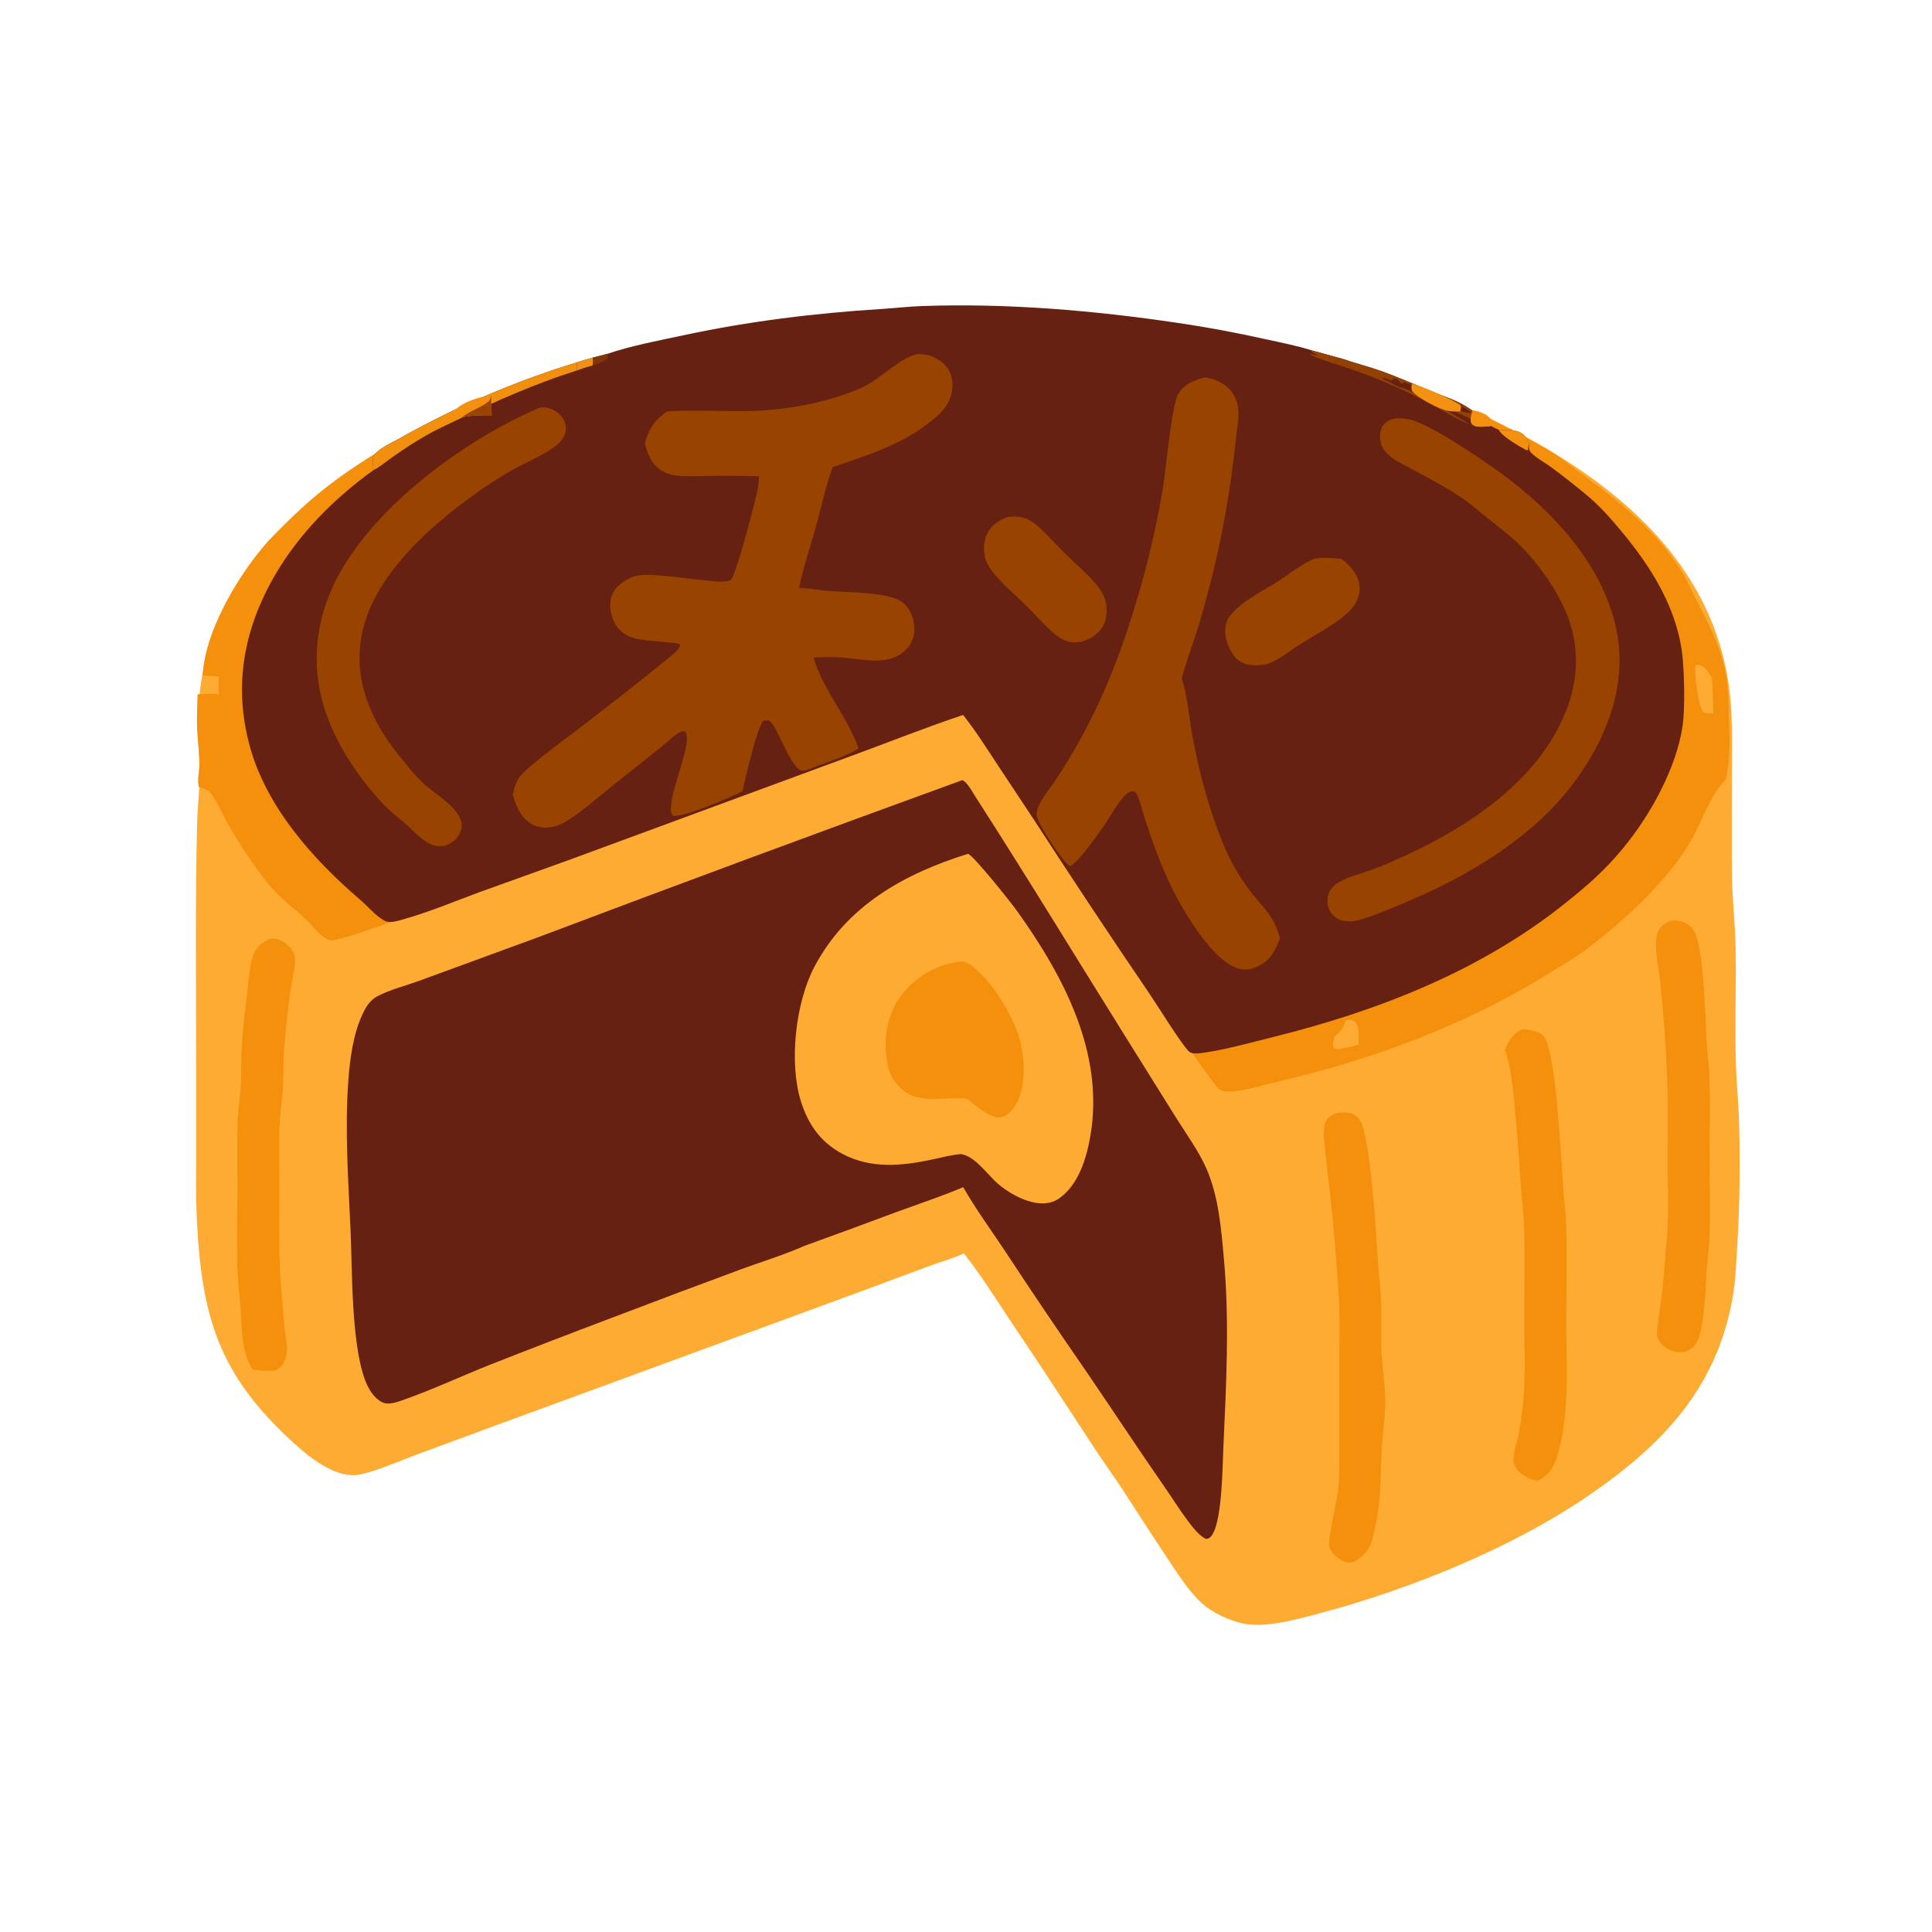 <svg xmlns="http://www.w3.org/2000/svg" viewBox="0 0 512 512" height="512.0px" width="512.0px">
<path id="" fill="#feab33" fill-opacity="1.0" stroke="#000000" stroke-width="0.0" stroke-opacity="1.0" stroke-linecap="round" stroke-linejoin="round"  filling="0" d="M235.804 83.11 C241.567 82.726 247.519 82.999 253.305 82.995 C275.908 82.755 298.488 84.453 320.798 88.067 C361.94 95.013 420.467 114.479 445.405 149.837 C451.93 159.092 456.03 168.885 457.915 180.06 C459.205 187.721 458.985 195.315 458.988 203.048 C458.988 212.944 458.858 222.864 459.02 232.756 C459.123 238.957 459.85 245.143 459.96 251.355 C460.147 261.795 459.71 272.277 460.06 282.707 C460.212 287.217 460.673 291.717 460.832 296.228 C461.215 307.53 461.07 318.842 460.395 330.13 C460.092 334.822 459.96 339.447 459.132 344.09 C454.905 367.793 440.69 382.783 421.435 396.035 C400.775 410.255 373.743 421.163 349.603 427.577 C343.762 429.13 335.452 431.498 329.527 430.272 C325.842 429.51 321.245 427.397 318.488 424.853 C314.688 421.35 311.822 416.605 308.96 412.332 C305.132 406.62 301.435 400.837 297.7 395.065 C295.65 391.9 293.415 388.863 291.322 385.728 L280.183 368.733 C275.985 362.223 271.608 355.82 267.325 349.365 C263.47 343.555 259.757 337.605 255.41 332.147 C252.787 333.48 249.664 334.26 246.887 335.288 L228.243 342.215 L136.304 375.942 L110.957 385.28 C106.853 386.788 97.825 390.76 93.994 390.925 C88.249 391.17 82.041 386.24 78.039 382.605 C57.917 364.322 53.421 349.14 52.145 322.785 C51.88 317.32 51.983 311.8 51.978 306.33 L51.972 280.533 C51.974 259.738 51.71 238.88 52.243 218.093 C52.334 214.511 52.714 210.939 52.85 207.359 C52.997 203.531 52.623 199.643 52.498 195.813 C52.266 188.68 52.791 181.328 54.562 174.396 C58.114 160.485 65.287 150.119 74.853 139.674 C78.821 135.341 83.76 131.699 88.424 128.154 C125.433 100.026 180.303 87.186 226.021 83.901 C229.289 83.666 232.527 83.257 235.804 83.11 Z"></path>
<path id="" fill="#f4900c" fill-opacity="1.0" stroke="#000000" stroke-width="0.0" stroke-opacity="1.0" stroke-linecap="round" stroke-linejoin="round"  filling="0" d="M227.855 84.103 C231.391 83.888 235.055 83.794 238.591 84.04 C240.858 84.197 243.131 84.636 245.401 84.668 C247.395 84.695 249.387 84.367 251.382 84.356 C254.695 84.34 258.025 84.901 261.355 84.945 C268.32 85.037 275.438 84.581 282.375 85.067 C284.645 85.227 291.09 85.52 292.553 87.347 C293.02 87.93 295.738 87.348 296.47 87.251 C302.173 86.494 306.908 88.133 312.502 88.68 C314.04 88.831 315.58 88.18 317.14 88.334 C322.783 88.891 328.303 90.223 333.805 91.537 C334.522 92.746 335.11 93.858 335.575 95.192 C341.1 94.184 346.373 94.166 351.88 95.463 C354.902 96.174 357.783 97.561 360.767 98.433 C363.308 99.175 365.913 99.736 368.425 100.559 C370.92 101.376 373.315 102.49 375.795 103.352 C380.998 105.16 386.033 106.828 391.075 109.087 C394.17 110.474 397.123 112.163 400.125 113.743 C404.06 115.814 408.062 117.818 411.817 120.209 C414.36 121.831 416.702 123.787 419.137 125.57 C429.225 132.964 439.147 140.815 445.772 151.659 C447.435 154.383 448.707 157.339 450.173 160.172 C453.725 167.047 456.95 173.729 457.788 181.559 C458.147 184.946 458.09 188.466 458.205 191.878 C458.368 196.631 458.49 201.845 457.363 206.492 C453.192 210.765 451.105 217.555 448.152 222.726 C441.925 233.632 429.877 244.457 419.915 251.94 C417.155 254.012 414.055 255.718 411.132 257.553 C388.705 271.635 363.728 280.82 338.005 286.808 C334.555 287.61 327.527 289.803 324.21 289.168 C323.015 288.938 322.043 287.467 321.34 286.553 C315.525 278.973 310.683 270.515 305.45 262.522 C302.592 258.16 299.37 254.018 296.45 249.692 C291.525 242.405 286.832 234.946 281.923 227.64 C278.002 221.05 273.165 214.646 268.855 208.289 C266.887 205.385 264.908 202.462 263.02 199.506 C260.678 195.839 258.62 191.8 255.265 188.943 C250.143 188.956 243.227 193 238.09 194.82 C230.117 197.645 222.297 200.756 214.375 203.701 L183.453 215.024 C179.942 216.321 176.109 216.656 172.683 217.99 C170.125 218.987 167.755 220.52 165.226 221.608 C159.954 223.877 154.425 225.809 149.028 227.77 C145.544 229.036 141.958 230.335 138.367 231.255 C135.282 232.045 132.039 232.447 129.051 233.568 C124.516 235.269 120.328 237.827 115.879 239.748 C112.48 241.216 90.209 249.427 87.849 249.22 C85.489 249.012 82.987 245.51 81.372 243.949 C77.739 240.439 74.082 238.069 70.871 233.992 C67.121 229.23 63.703 224.007 60.629 218.788 C59.281 216.499 57.122 211.568 55.532 209.856 C54.956 209.236 53.489 208.82 52.699 208.507 C52.144 206.615 52.964 203.678 52.915 201.612 C52.852 198.979 52.383 196.355 52.255 193.722 C52.098 190.494 52.277 187.216 52.36 183.986 C54.245 183.903 56.136 183.769 58.017 183.982 C57.926 182.423 57.965 180.846 57.964 179.285 C56.544 179.238 55.134 179.118 53.719 178.999 C54.183 167.732 62.641 153.372 69.728 144.951 C72.221 141.989 75.152 139.285 77.919 136.577 C97.658 117.263 130.194 103.458 156.529 96.053 C159.736 95.151 163.041 94.54 166.282 93.761 C171.514 92.505 176.857 90.963 182.183 90.238 C184.464 89.927 186.6 90.963 188.789 90.751 C189.742 90.659 189.86 89.311 190.465 88.659 C192.385 86.594 223.361 84.507 227.855 84.103 Z M453.697 179.587 C452.94 178.492 451.988 176.724 450.64 176.314 C450.235 176.191 449.757 176.21 449.34 176.203 C449 179.057 449.942 186.075 451.238 188.632 C452.04 189.137 453.077 189.006 454.012 188.989 C453.952 185.858 453.885 182.714 453.697 179.587 Z M353.66 274.772 C353.455 275.695 353.113 276.673 353.39 277.603 C354.092 278.115 354.483 278.055 355.332 277.928 C355.808 277.858 356.285 277.765 356.757 277.678 C357.908 277.45 358.973 277.145 360.077 276.755 C360.005 275.212 360.32 272.142 359.283 270.95 C358.608 270.175 357.63 270.3 356.712 270.34 C356.238 272.197 355.058 273.517 353.66 274.772 Z"></path>
<path id="" fill="rgb(215,122,23)" fill-opacity="1.0" stroke="#000000" stroke-width="0.0" stroke-opacity="1.0" stroke-linecap="round" stroke-linejoin="round"  filling="0" d="M75.678 163.842 C76.368 163.876 76.864 163.967 77.519 164.186 C78.23 165.101 77.668 166.215 77.309 167.217 C76.034 170.778 76.323 173.988 75.953 177.681 C74.974 178.718 74.091 179.944 72.562 180.016 L69.822 180.027 C69.43 178.425 74.622 166.24 75.678 163.842 Z"></path>
<path id="" fill="rgb(215,122,23)" fill-opacity="1.0" stroke="#000000" stroke-width="0.0" stroke-opacity="1.0" stroke-linecap="round" stroke-linejoin="round"  filling="0" d="M69.26 180.611 C70.158 180.894 71.118 180.869 71.897 181.443 C72.046 183.655 72.125 185.886 72.387 188.086 C72.709 190.781 73.276 193.537 73.285 196.252 C71.882 196.089 70.418 196.224 69.007 196.267 C68.914 191.027 68.904 185.841 69.26 180.611 Z"></path>
<path id="" fill="rgb(215,122,23)" fill-opacity="1.0" stroke="#000000" stroke-width="0.0" stroke-opacity="1.0" stroke-linecap="round" stroke-linejoin="round"  filling="0" d="M276.663 212.063 C279.175 211.899 281.7 211.94 284.217 211.935 L284.252 216.167 C282.973 216.043 281.72 216.07 280.438 216.106 C278.78 216.231 277.105 216.851 275.483 216.876 C274.697 216.888 273.882 216.742 273.35 216.106 C272.78 215.423 272.793 214.628 272.877 213.804 C273.678 212.527 275.3 212.378 276.663 212.063 Z"></path>
<path id="" fill="rgb(215,122,23)" fill-opacity="1.0" stroke="#000000" stroke-width="0.0" stroke-opacity="1.0" stroke-linecap="round" stroke-linejoin="round"  filling="0" d="M309.973 267.983 C310.875 267.95 311.885 267.89 312.775 268.035 C313.457 268.145 313.697 268.402 314.087 268.933 C314.142 269.668 314.035 270.137 313.842 270.835 L312.12 270.998 C311.385 271.072 310.952 271.205 310.283 270.793 C309.788 269.96 309.95 268.923 309.973 267.983 Z"></path>
<path id="" fill="#662112" fill-opacity="1.0" stroke="#000000" stroke-width="0.0" stroke-opacity="1.0" stroke-linecap="round" stroke-linejoin="round"  filling="0" d="M160.778 93.829 C167.286 91.612 174.319 90.309 181.038 88.867 C198.512 85.118 215.931 82.995 233.748 81.87 C237.31 81.645 240.846 81.225 244.417 81.102 C266.998 80.326 289.652 82.253 311.973 85.549 C319.835 86.706 327.652 88.156 335.408 89.897 C339.507 90.79 343.675 91.602 347.68 92.865 L356.115 95.189 C359.295 96.328 362.6 97.109 365.79 98.244 C370.55 99.938 375.168 102.001 379.85 103.901 C382.993 105.176 386.475 106.249 389.29 108.178 C390.51 109.013 391.433 110.144 392.387 111.254 C393.923 112.332 395.495 113.128 397.19 113.92 C399.38 113.966 402.233 113.667 403.902 115.348 C404.452 115.901 404.8 116.669 405.152 117.356 C405.212 118.201 405.087 119.299 405.702 119.931 C407.123 121.387 409.353 122.534 411.015 123.761 C414.212 126.121 417.365 128.622 420.428 131.154 C423.902 134.025 426.717 137.232 429.595 140.68 C437.69 150.382 444.605 161.393 445.908 174.254 C446.35 178.624 446.548 188.093 445.915 192.343 C444.243 203.547 437.44 215.865 430.325 224.547 C425.385 230.573 421.085 234.308 415.04 239.168 C392.47 257.305 365.108 267.955 337.223 274.863 C331.652 276.243 323.368 278.55 317.915 279.118 C317.058 279.207 315.817 279.3 315.13 278.692 C313.288 277.067 306.74 266.45 304.707 263.47 C294.368 248.288 284.205 232.986 274.223 217.565 L264.455 202.826 C261.447 198.264 258.632 193.772 255.235 189.474 C245.035 192.862 235.01 196.907 224.912 200.587 L150.503 228.007 L126.926 236.484 C120.308 238.931 113.704 241.718 106.906 243.621 C105.398 244.043 103.339 244.77 101.876 243.986 C99.507 242.714 97.581 240.27 95.532 238.517 C83.027 227.822 70.597 213.938 66.173 197.669 C61.842 181.745 64.591 166.758 72.784 152.574 C79.218 141.435 88.596 132.052 99.002 124.556 C98.817 123.448 98.517 121.489 99.225 120.52 C100.521 118.746 103.871 117.308 105.788 116.226 C120.682 107.829 136.439 101.065 152.785 96.052 C154.177 95.576 155.62 95.199 157.032 94.783 L160.778 93.829 Z"></path>
<path id="" fill="#f18f0e" fill-opacity="1.0" stroke="#000000" stroke-width="0.0" stroke-opacity="1.0" stroke-linecap="round" stroke-linejoin="round"  filling="0" d="M99.002 124.556 C98.817 123.448 98.517 121.489 99.225 120.52 C100.521 118.746 103.871 117.308 105.788 116.226 C120.682 107.829 136.439 101.065 152.785 96.052 C153.061 96.804 152.893 97.452 152.768 98.215 C142.039 101.62 131.589 106.171 121.491 111.116 C118.635 112.515 115.712 113.802 112.948 115.379 C109.885 117.126 106.93 119.093 104.038 121.109 C102.449 122.217 100.738 123.731 99.002 124.556 Z"></path>
<path id="" fill="#934103" fill-opacity="1.0" stroke="#000000" stroke-width="0.0" stroke-opacity="1.0" stroke-linecap="round" stroke-linejoin="round"  filling="0" d="M354.317 96.615 C353.892 96.259 353.565 95.985 353.288 95.5 L353.538 95.213 C354.402 95.242 355.25 95.224 356.115 95.189 C359.295 96.328 362.6 97.109 365.79 98.244 C370.55 99.938 375.168 102.001 379.85 103.901 C382.993 105.176 386.475 106.249 389.29 108.178 C390.51 109.013 391.433 110.144 392.387 111.254 L392.185 111.675 C390.978 111.743 384.517 108.675 383.33 107.758 C385.188 107.76 388.215 109.829 389.845 109.339 C388.15 107.163 375.275 102.552 371.998 101.186 C371.665 101.665 371.882 101.536 371.39 101.646 L370.145 100.324 L369.663 100.429 L369.392 100.141 L368.985 100.742 L368.522 100.831 C367.848 100.476 367.32 100.203 366.545 100.114 L366.272 100.41 C367.832 100.779 368.92 101.748 370.342 102.39 C371.192 102.773 372.165 102.858 373.045 103.264 C375.14 104.232 388.007 111.237 389.225 112.374 C388.45 112.352 380.428 107.755 379.137 107.049 C371.212 102.79 362.902 99.297 354.317 96.615 Z"></path>
<path id="" fill="#f3900d" fill-opacity="1.0" stroke="#000000" stroke-width="0.0" stroke-opacity="1.0" stroke-linecap="round" stroke-linejoin="round"  filling="0" d="M397.19 113.92 C399.38 113.966 402.233 113.667 403.902 115.348 C404.452 115.901 404.8 116.669 405.152 117.356 L404.95 119.314 L404.54 119.314 C402.77 118.389 398.015 115.646 397.19 113.92 Z"></path>
<path id="" fill="#954204" fill-opacity="1.0" stroke="#000000" stroke-width="0.0" stroke-opacity="1.0" stroke-linecap="round" stroke-linejoin="round"  filling="0" d="M347.68 92.865 L356.115 95.189 C355.25 95.224 354.402 95.242 353.538 95.213 L353.288 95.5 C353.565 95.985 353.892 96.259 354.317 96.615 C351.947 95.821 349.315 95.075 347.113 93.906 C347.755 93.819 348.305 94.024 348.915 94.199 L349.03 94.055 L347.455 93.13 L347.68 92.865 Z"></path>
<path id="" fill="#ef9118" fill-opacity="1.0" stroke="#000000" stroke-width="0.0" stroke-opacity="1.0" stroke-linecap="round" stroke-linejoin="round"  filling="0" d="M152.785 96.052 C154.177 95.576 155.62 95.199 157.032 94.783 C157.32 95.64 157.184 95.995 157.024 96.87 C155.575 97.22 154.177 97.731 152.768 98.215 C152.893 97.452 153.061 96.804 152.785 96.052 Z"></path>
<path id="" fill="#823508" fill-opacity="1.0" stroke="#000000" stroke-width="0.0" stroke-opacity="1.0" stroke-linecap="round" stroke-linejoin="round"  filling="0" d="M157.032 94.783 L160.778 93.829 C161.116 94.319 161.106 94.29 161.023 94.88 C160.191 95.905 158.268 96.389 157.024 96.87 C157.184 95.995 157.32 95.64 157.032 94.783 Z"></path>
<path id="" fill="#662113" fill-opacity="1.0" stroke="#000000" stroke-width="0.0" stroke-opacity="1.0" stroke-linecap="round" stroke-linejoin="round"  filling="0" d="M254.988 206.758 C255.192 206.824 255.287 206.841 255.48 206.983 C256.66 207.867 257.822 210.075 258.645 211.355 C272.493 232.892 285.805 254.822 299.385 276.533 L311.858 296.498 C314.46 300.63 317.562 304.9 319.567 309.355 C322.965 316.9 323.637 325.743 324.37 333.897 C325.837 350.243 324.962 367.255 324.202 383.625 C323.983 388.365 323.913 404.045 320.868 407.23 C320.462 407.655 320.173 407.783 319.6 407.832 C317.745 406.978 316.025 404.67 314.812 403.067 C312.635 400.19 310.725 397.087 308.665 394.123 C301.595 383.947 294.808 373.603 287.82 363.373 C280.465 352.752 273.24 342.043 266.15 331.248 C262.5 325.767 258.522 320.327 255.262 314.613 C249.478 317.058 243.482 319.048 237.583 321.195 C229.436 324.245 221.271 327.248 213.089 330.2 C212.97 330.257 212.852 330.317 212.732 330.37 C207.505 332.642 201.88 334.342 196.529 336.32 C185.268 340.478 174.029 344.697 162.814 348.978 C151.649 353.185 140.515 357.475 129.412 361.845 C121.895 364.868 114.481 368.317 106.838 371.005 C105.294 371.55 103.058 372.377 101.466 371.69 C99.154 370.692 97.582 367.998 96.743 365.728 C93.082 355.825 93.388 337.19 92.915 326.373 C92.338 313.21 91.328 299.445 92.319 286.298 C92.756 280.493 93.599 274.005 96.099 268.71 C96.969 266.868 98.054 265.072 99.907 264.08 C103.373 262.22 107.779 261.158 111.502 259.775 L142.869 248.277 C180.156 234.206 217.53 220.366 254.988 206.758 Z M254.692 305.848 C254.775 305.863 254.857 305.877 254.94 305.892 C258.645 306.647 261.76 311.438 264.598 313.827 C268.455 317.08 275.738 320.918 280.51 317.7 C285.81 314.127 287.957 306.908 288.975 300.96 C292.715 279.077 281.848 258.635 269.505 241.391 C267.735 238.918 258.275 227.083 256.565 226.256 C239.615 231.549 224.341 240.005 215.786 256.285 C210.846 265.69 209.055 281.505 212.212 291.74 C214.154 298.04 217.559 302.82 223.428 305.88 C230.881 309.767 238.887 309.002 246.831 307.332 C249.428 306.785 252.04 306.04 254.692 305.848 Z"></path>
<path id="" fill="#f4900c" fill-opacity="1.0" stroke="#000000" stroke-width="0.0" stroke-opacity="1.0" stroke-linecap="round" stroke-linejoin="round"  filling="0" d="M254.243 254.833 C255.282 254.757 256.085 254.972 256.947 255.537 C262.618 259.255 269.202 270.135 270.572 276.738 C271.632 281.853 271.892 288.952 268.757 293.462 C267.962 294.608 266.37 296.085 264.882 296.125 C262.223 296.197 258.405 292.942 256.47 291.31 C255.567 291 254.545 291.05 253.6 291.038 C248.908 290.97 243.664 292.185 239.647 289.17 C236.857 287.077 235.41 284.26 234.984 280.835 C234.194 274.48 235.066 268.632 239.086 263.512 C242.792 258.73 248.242 255.607 254.243 254.833 Z"></path>
<path id="" fill="#984400" fill-opacity="1.0" stroke="#000000" stroke-width="0.0" stroke-opacity="1.0" stroke-linecap="round" stroke-linejoin="round"  filling="0" d="M243.202 93.825 C244.649 93.848 246.004 94.002 247.342 94.594 C249.329 95.474 251.162 97.034 251.928 99.118 C252.75 101.358 252.502 104.121 251.495 106.261 C250.433 108.52 248.45 110.257 246.53 111.787 C238.832 117.924 229.78 120.661 220.637 123.803 C218.733 129.268 217.474 135.064 215.922 140.647 C214.532 145.647 212.748 150.685 211.81 155.787 C214.557 155.916 217.257 156.409 219.992 156.643 C224.53 157.031 235.576 156.792 239.187 159.649 C241.028 161.104 242.068 163.462 242.279 165.764 C242.475 167.899 241.982 170.056 240.541 171.688 C236.035 176.788 228.969 174.684 223.163 174.242 C220.648 174.051 218.123 174.159 215.607 174.25 C218.05 182.845 224.625 189.917 227.528 198.38 C223.909 200.459 220.279 201.668 216.377 203.034 C215.271 203.422 214.122 204.089 212.964 204.256 C209.831 204.708 206.386 193.039 203.966 191.014 C203.198 190.809 203.018 190.861 202.237 191.058 C200.523 193.196 197.567 206.2 196.732 209.683 C193.827 211.24 180.817 216.796 178.299 216.175 C175.804 213.162 183.375 198.254 181.829 194.278 C181.678 193.888 181.465 193.9 181.115 193.741 C180.48 193.845 180.018 194.063 179.495 194.428 C178.028 195.451 176.695 196.769 175.291 197.894 L164.748 206.322 C160.439 209.429 151.782 217.624 147.345 218.936 C145.307 219.54 142.968 219.511 141.071 218.47 C138.062 216.82 136.772 213.679 135.878 210.559 C136.315 208.926 136.674 207.206 137.743 205.849 C140.164 202.773 149.899 195.803 153.5 193.029 C161.375 186.964 169.298 180.79 176.998 174.504 C177.997 173.689 180.101 172.206 180.243 170.857 C178.878 169.904 170.273 170.178 166.982 168.769 C164.913 167.882 163.321 166.376 162.496 164.266 C161.666 162.145 161.35 159.495 162.322 157.366 C163.416 154.973 166.619 152.914 169.161 152.486 C172.99 151.839 183.709 153.601 188.232 153.944 C190.048 154.082 191.929 154.4 193.669 153.733 C195.033 152.398 199.81 134.203 200.549 130.813 C200.879 129.299 201.051 127.77 201.187 126.228 C196.749 126.089 192.308 126.055 187.868 126.127 C185.024 126.152 182.023 126.369 179.2 126.024 C177.975 125.874 176.787 125.543 175.706 124.938 C172.761 123.291 171.768 120.634 170.878 117.579 C171.909 113.674 173.461 111.319 176.78 109.029 C183.746 108.571 190.871 109.028 197.861 108.937 C207.802 108.808 218.44 106.894 227.664 103.069 C233.036 100.841 238.346 94.779 243.202 93.825 Z"></path>
<path id="" fill="#984400" fill-opacity="1.0" stroke="#000000" stroke-width="0.0" stroke-opacity="1.0" stroke-linecap="round" stroke-linejoin="round"  filling="0" d="M319.25 100.016 C319.71 100.074 320.17 100.142 320.623 100.249 C323.303 100.883 325.632 102.364 327.03 104.793 C327.837 106.196 328.163 107.728 328.205 109.334 C328.267 111.62 327.775 113.997 327.538 116.275 C326.175 129.427 323.755 143.325 320.355 156.096 C319.31 160.025 318.252 163.976 317.007 167.848 C315.735 171.81 314.24 175.723 313.178 179.747 C314.738 184.748 315.082 190.029 316.027 195.159 C317.837 204.99 320.41 214.422 324.158 223.694 C325.858 227.903 328.363 232.199 331.072 235.838 C334.853 240.916 337.315 242.014 339.217 248.636 C338.01 251.812 336.765 254.368 333.562 255.982 C331.678 256.935 329.798 257.265 327.775 256.553 C321.118 254.215 313.88 241.869 310.812 235.837 C307.835 229.87 305.615 223.724 303.535 217.399 C302.998 215.764 301.845 210.962 300.85 209.925 C300.618 209.684 300.28 209.646 299.957 209.69 C297.54 210.017 294.36 216.244 293.017 218.17 C291.637 220.154 285.44 229.159 283.48 229.496 C281.613 228.405 275.543 219.007 274.88 216.651 C274.82 216.442 274.77 216.207 274.745 215.99 C274.483 213.485 277.685 209.712 279.02 207.763 C286.572 196.738 292.325 184.909 296.905 172.365 C301.88 158.522 305.637 144.272 308.135 129.776 C308.975 124.65 310.485 107.315 312.248 104.404 C313.837 101.78 316.428 100.74 319.25 100.016 Z"></path>
<path id="" fill="#984400" fill-opacity="1.0" stroke="#000000" stroke-width="0.0" stroke-opacity="1.0" stroke-linecap="round" stroke-linejoin="round"  filling="0" d="M370.082 110.845 C371.562 110.823 373.002 110.939 374.418 111.395 C379.808 113.133 390.238 120.119 395.002 123.422 C410.183 133.948 425.255 149.232 428.603 168.103 C430.983 181.52 426.015 194.732 418.42 205.606 C407.1 221.815 388.565 232.601 370.53 239.944 C366.59 241.548 362.515 243.457 358.312 244.208 C357.14 244.192 355.832 244.121 354.752 243.627 C353.442 243.028 352.467 241.787 352.053 240.425 C351.645 239.092 351.702 237.638 352.312 236.375 C353.035 234.877 354.31 234.003 355.76 233.272 C357.78 232.252 360.085 231.677 362.228 230.949 C364.595 230.126 366.928 229.203 369.217 228.182 C385.762 220.993 403.66 210.049 412.517 193.744 C417.355 184.839 419.163 175.414 416.243 165.636 C413.973 158.03 407.615 148.917 401.733 143.479 C399.332 141.26 396.635 139.267 394.087 137.212 C391.793 135.358 389.5 133.31 387.04 131.685 C381.805 128.23 376.335 125.55 370.873 122.532 C368.733 121.35 366.538 119.793 365.908 117.294 C365.562 115.935 365.632 114.058 366.457 112.872 C367.342 111.594 368.605 111.1 370.082 110.845 Z"></path>
<path id="" fill="#984400" fill-opacity="1.0" stroke="#000000" stroke-width="0.0" stroke-opacity="1.0" stroke-linecap="round" stroke-linejoin="round"  filling="0" d="M143.196 107.972 C144.117 107.907 144.867 107.947 145.746 108.259 C147.387 108.844 148.85 110.016 149.569 111.628 C150.532 113.789 149.721 115.932 148.065 117.483 C145.037 120.319 138.854 122.701 135.038 124.956 C121.217 133.119 102.8 147.699 97.299 163.097 C92.253 177.226 97.235 189.985 106.392 201.038 C108.21 203.233 110.015 205.568 112.106 207.51 C115.181 210.367 120.298 213.103 121.999 217.019 C122.52 218.219 122.46 219.512 121.918 220.69 C121.068 222.534 119.808 223.366 117.986 224.099 C116.755 224.309 115.633 224.298 114.45 223.837 C111.89 222.837 109.932 220.544 107.936 218.726 C106.193 217.137 104.271 215.777 102.591 214.108 C96.519 208.078 90.865 199.943 87.566 192.102 C82.749 180.652 82.697 168.714 87.436 157.198 C96.067 136.226 122.591 116.63 143.196 107.972 Z"></path>
<path id="" fill="#f4900c" fill-opacity="1.0" stroke="#000000" stroke-width="0.0" stroke-opacity="1.0" stroke-linecap="round" stroke-linejoin="round"  filling="0" d="M355.19 294.832 C355.942 294.815 356.762 294.762 357.507 294.895 C358.692 295.105 359.697 295.815 360.353 296.812 C363.355 301.368 364.84 329.658 365.308 336.375 C365.507 339.217 365.885 342.053 366.01 344.9 C366.212 349.465 365.905 354.053 366.147 358.62 C366.382 363.048 367.155 367.44 367.12 371.882 C367.09 375.877 366.41 379.775 366.192 383.75 C365.783 391.238 366.098 396.877 364.485 404.498 C363.505 409.125 363.113 411.152 359.017 413.825 C357.685 414.235 356.767 414.118 355.52 413.462 C354.06 412.692 352.603 411.368 352.212 409.7 C351.88 408.29 354.132 398.39 354.5 395.637 C355.053 391.495 354.935 387.34 354.938 383.173 L354.935 358.743 C354.933 354.033 355.077 349.272 354.827 344.57 C354.308 335.467 353.562 326.382 352.587 317.317 C352.033 312.092 351.295 306.865 350.868 301.627 C350.73 299.955 350.707 298.058 351.712 296.627 C352.548 295.442 353.832 295.072 355.19 294.832 Z"></path>
<path id="" fill="#f4900c" fill-opacity="1.0" stroke="#000000" stroke-width="0.0" stroke-opacity="1.0" stroke-linecap="round" stroke-linejoin="round"  filling="0" d="M403.435 272.783 C404.68 272.795 405.913 272.98 407.085 273.4 C408.26 273.822 409.233 274.452 409.728 275.637 C412.522 282.3 413.712 306.887 414.308 315.373 C414.52 318.39 414.935 321.405 415.035 324.428 C415.33 333.257 415.058 342.195 415.065 351.038 C415.072 357.995 415.455 365.195 414.962 372.13 C414.613 377.062 413.92 382.762 412.147 387.373 C411.275 389.65 409.717 391.392 407.485 392.395 C406.533 392.233 405.627 391.978 404.757 391.548 C403.202 390.777 401.293 389.16 401.11 387.298 C400.902 385.18 402.223 381.595 402.598 379.353 C403.19 375.82 403.715 372.07 403.905 368.498 C404.23 362.375 403.94 356.075 403.94 349.928 C403.938 341.493 404.183 332.98 403.868 324.553 C403.75 321.4 403.33 318.267 403.103 315.123 C402.692 309.46 402.355 303.835 401.832 298.18 C401.295 292.342 400.777 283.59 398.822 278.228 C398.908 278.01 398.99 277.79 399.085 277.575 C400.02 275.445 401.217 273.673 403.435 272.783 Z"></path>
<path id="" fill="#f4900c" fill-opacity="1.0" stroke="#000000" stroke-width="0.0" stroke-opacity="1.0" stroke-linecap="round" stroke-linejoin="round"  filling="0" d="M71.494 248.784 C72.564 248.732 73.387 248.718 74.368 249.207 C76.02 250.03 77.562 251.36 78.06 253.202 C78.236 253.852 78.227 254.555 78.169 255.22 C77.952 257.752 77.271 260.408 76.913 262.945 C76.218 267.87 75.738 272.905 75.319 277.863 C75.028 281.293 75.147 284.73 74.975 288.165 C74.815 291.35 74.262 294.505 74.123 297.697 C73.871 303.515 74.041 309.402 74.044 315.228 C74.047 321.63 73.899 328.08 74.111 334.478 C74.301 340.225 74.922 346.142 75.429 351.885 C75.603 353.86 76.135 355.935 76.052 357.908 C76.003 359.065 75.729 360.21 75.138 361.215 C74.477 362.34 73.773 362.915 72.519 363.255 C70.628 363.322 68.885 363.257 67.022 362.928 C66.725 362.515 66.441 362.108 66.204 361.655 C63.938 357.325 64.09 351.345 63.741 346.577 C63.509 343.408 63.08 340.238 62.957 337.062 C62.666 329.577 62.913 321.99 62.919 314.495 C62.924 308.767 62.777 302.993 62.971 297.267 C63.084 293.923 63.675 290.618 63.843 287.28 C63.999 284.16 63.863 281.027 64.039 277.908 C64.336 272.645 65.012 267.285 65.62 262.053 C65.959 259.132 66.15 255.873 67.118 253.085 C67.856 250.963 69.517 249.689 71.494 248.784 Z"></path>
<path id="" fill="#f4900c" fill-opacity="1.0" stroke="#000000" stroke-width="0.0" stroke-opacity="1.0" stroke-linecap="round" stroke-linejoin="round"  filling="0" d="M442.548 244.033 C443.965 243.841 445.168 243.962 446.488 244.551 C447.978 245.215 448.91 246.263 449.457 247.787 C451.59 253.705 451.865 268.832 452.26 275.705 C452.45 279.015 452.938 282.308 453.033 285.625 C453.243 292.95 453.072 300.325 453.075 307.658 C453.077 314.488 453.27 321.387 453.04 328.21 C452.96 330.65 452.572 333.072 452.373 335.505 C451.975 340.353 451.837 351.548 449.71 355.598 C448.94 357.07 447.87 357.777 446.325 358.283 C445.493 358.305 444.548 358.385 443.743 358.178 C442.053 357.738 440.223 356.525 439.435 354.933 C439.137 354.33 439.045 353.767 439.1 353.103 C439.373 349.76 440.02 346.413 440.402 343.077 C441.01 337.78 441.39 332.37 441.812 327.05 C442.298 320.952 441.938 314.582 441.94 308.46 C441.942 301.445 442.12 294.382 441.895 287.375 C441.545 278.01 440.87 268.658 439.87 259.34 C439.49 255.852 438.17 250.585 439.257 247.255 C439.812 245.559 441.048 244.839 442.548 244.033 Z"></path>
<path id="" fill="#984400" fill-opacity="1.0" stroke="#000000" stroke-width="0.0" stroke-opacity="1.0" stroke-linecap="round" stroke-linejoin="round"  filling="0" d="M267.14 136.999 C268.837 136.793 270.535 136.837 272.125 137.52 C273.225 137.993 274.195 138.712 275.095 139.493 C277.475 141.561 279.55 144.026 281.795 146.245 C284.76 149.177 288.127 151.994 290.772 155.202 C291.608 156.215 292.317 157.334 292.757 158.576 C293.505 160.69 293.493 163.547 292.48 165.574 C291.34 167.852 289.238 169.181 286.91 169.999 C285.272 170.351 283.56 170.351 282.012 169.643 C280.842 169.107 279.803 168.299 278.842 167.453 C276.543 165.426 274.515 163.039 272.335 160.881 C269.315 157.894 265.873 155.011 263.195 151.732 C262.415 150.776 261.733 149.697 261.31 148.535 C260.5 146.31 260.587 143.518 261.63 141.38 C262.748 139.084 264.812 137.817 267.14 136.999 Z"></path>
<path id="" fill="#984400" fill-opacity="1.0" stroke="#000000" stroke-width="0.0" stroke-opacity="1.0" stroke-linecap="round" stroke-linejoin="round"  filling="0" d="M349.67 147.863 C351.642 147.829 353.57 147.855 355.527 148.131 C357.39 149.542 359.168 151.352 359.923 153.617 C360.592 155.622 360.392 157.732 359.38 159.585 C358.58 161.046 357.397 162.249 356.115 163.292 C352.688 166.078 348.627 168.189 344.882 170.528 C342.652 171.922 340.572 173.59 338.272 174.868 C337.35 175.38 336.462 175.759 335.442 176.049 C333.075 176.471 330.397 176.541 328.35 175.083 C326.425 173.714 325.062 170.603 324.765 168.321 C324.543 166.613 324.79 164.693 325.875 163.306 C329.115 159.155 334.63 156.709 338.95 153.874 C341.733 152.048 344.575 149.794 347.585 148.378 C348.248 148.066 348.95 147.957 349.67 147.863 Z"></path>
<path id="" fill="#f3910f" fill-opacity="1.0" stroke="#000000" stroke-width="0.0" stroke-opacity="1.0" stroke-linecap="round" stroke-linejoin="round"  filling="0" d="M122.411 110.593 C121.859 110.883 121.234 110.993 120.632 111.148 C120.046 110.978 120.093 111.115 119.765 110.536 C119.751 109.876 119.894 109.472 120.314 108.968 C122.282 106.605 127.178 105.088 130.133 104.754 C130.212 106.514 130.204 108.283 130.308 110.039 C127.684 110.035 124.99 110.047 122.411 110.593 Z"></path>
<path id="" fill="#994501" fill-opacity="1.0" stroke="#000000" stroke-width="0.0" stroke-opacity="1.0" stroke-linecap="round" stroke-linejoin="round"  filling="0" d="M130.133 104.754 C130.212 106.514 130.204 108.283 130.308 110.039 C127.684 110.035 124.99 110.047 122.411 110.593 C124.353 109.031 126.689 108.281 128.751 106.927 C129.827 106.22 129.887 105.978 130.133 104.754 Z"></path>
<path id="" fill="#f39212" fill-opacity="1.0" stroke="#000000" stroke-width="0.0" stroke-opacity="1.0" stroke-linecap="round" stroke-linejoin="round"  filling="0" d="M374.26 101.678 C376.868 102.306 384.853 105.837 387.02 107.367 C387.345 108.031 387.13 108.316 386.95 109.015 C385.988 109.023 384.938 109.084 383.988 108.936 C381.598 108.564 375.553 105.46 374.173 103.524 C373.973 102.74 374.005 102.447 374.26 101.678 Z"></path>
<path id="" fill="#f4900d" fill-opacity="1.0" stroke="#000000" stroke-width="0.0" stroke-opacity="1.0" stroke-linecap="round" stroke-linejoin="round"  filling="0" d="M390.317 108.724 C390.652 108.78 390.983 108.849 391.312 108.929 C392.495 109.229 394.608 110.023 395.123 111.287 C395.405 111.982 395.183 112.364 394.942 113.014 C393.887 113.005 392.82 113.142 391.77 113.094 C390.978 113.057 390.42 112.844 389.895 112.236 C389.51 111.131 389.875 109.775 390.317 108.724 Z"></path>
</svg>